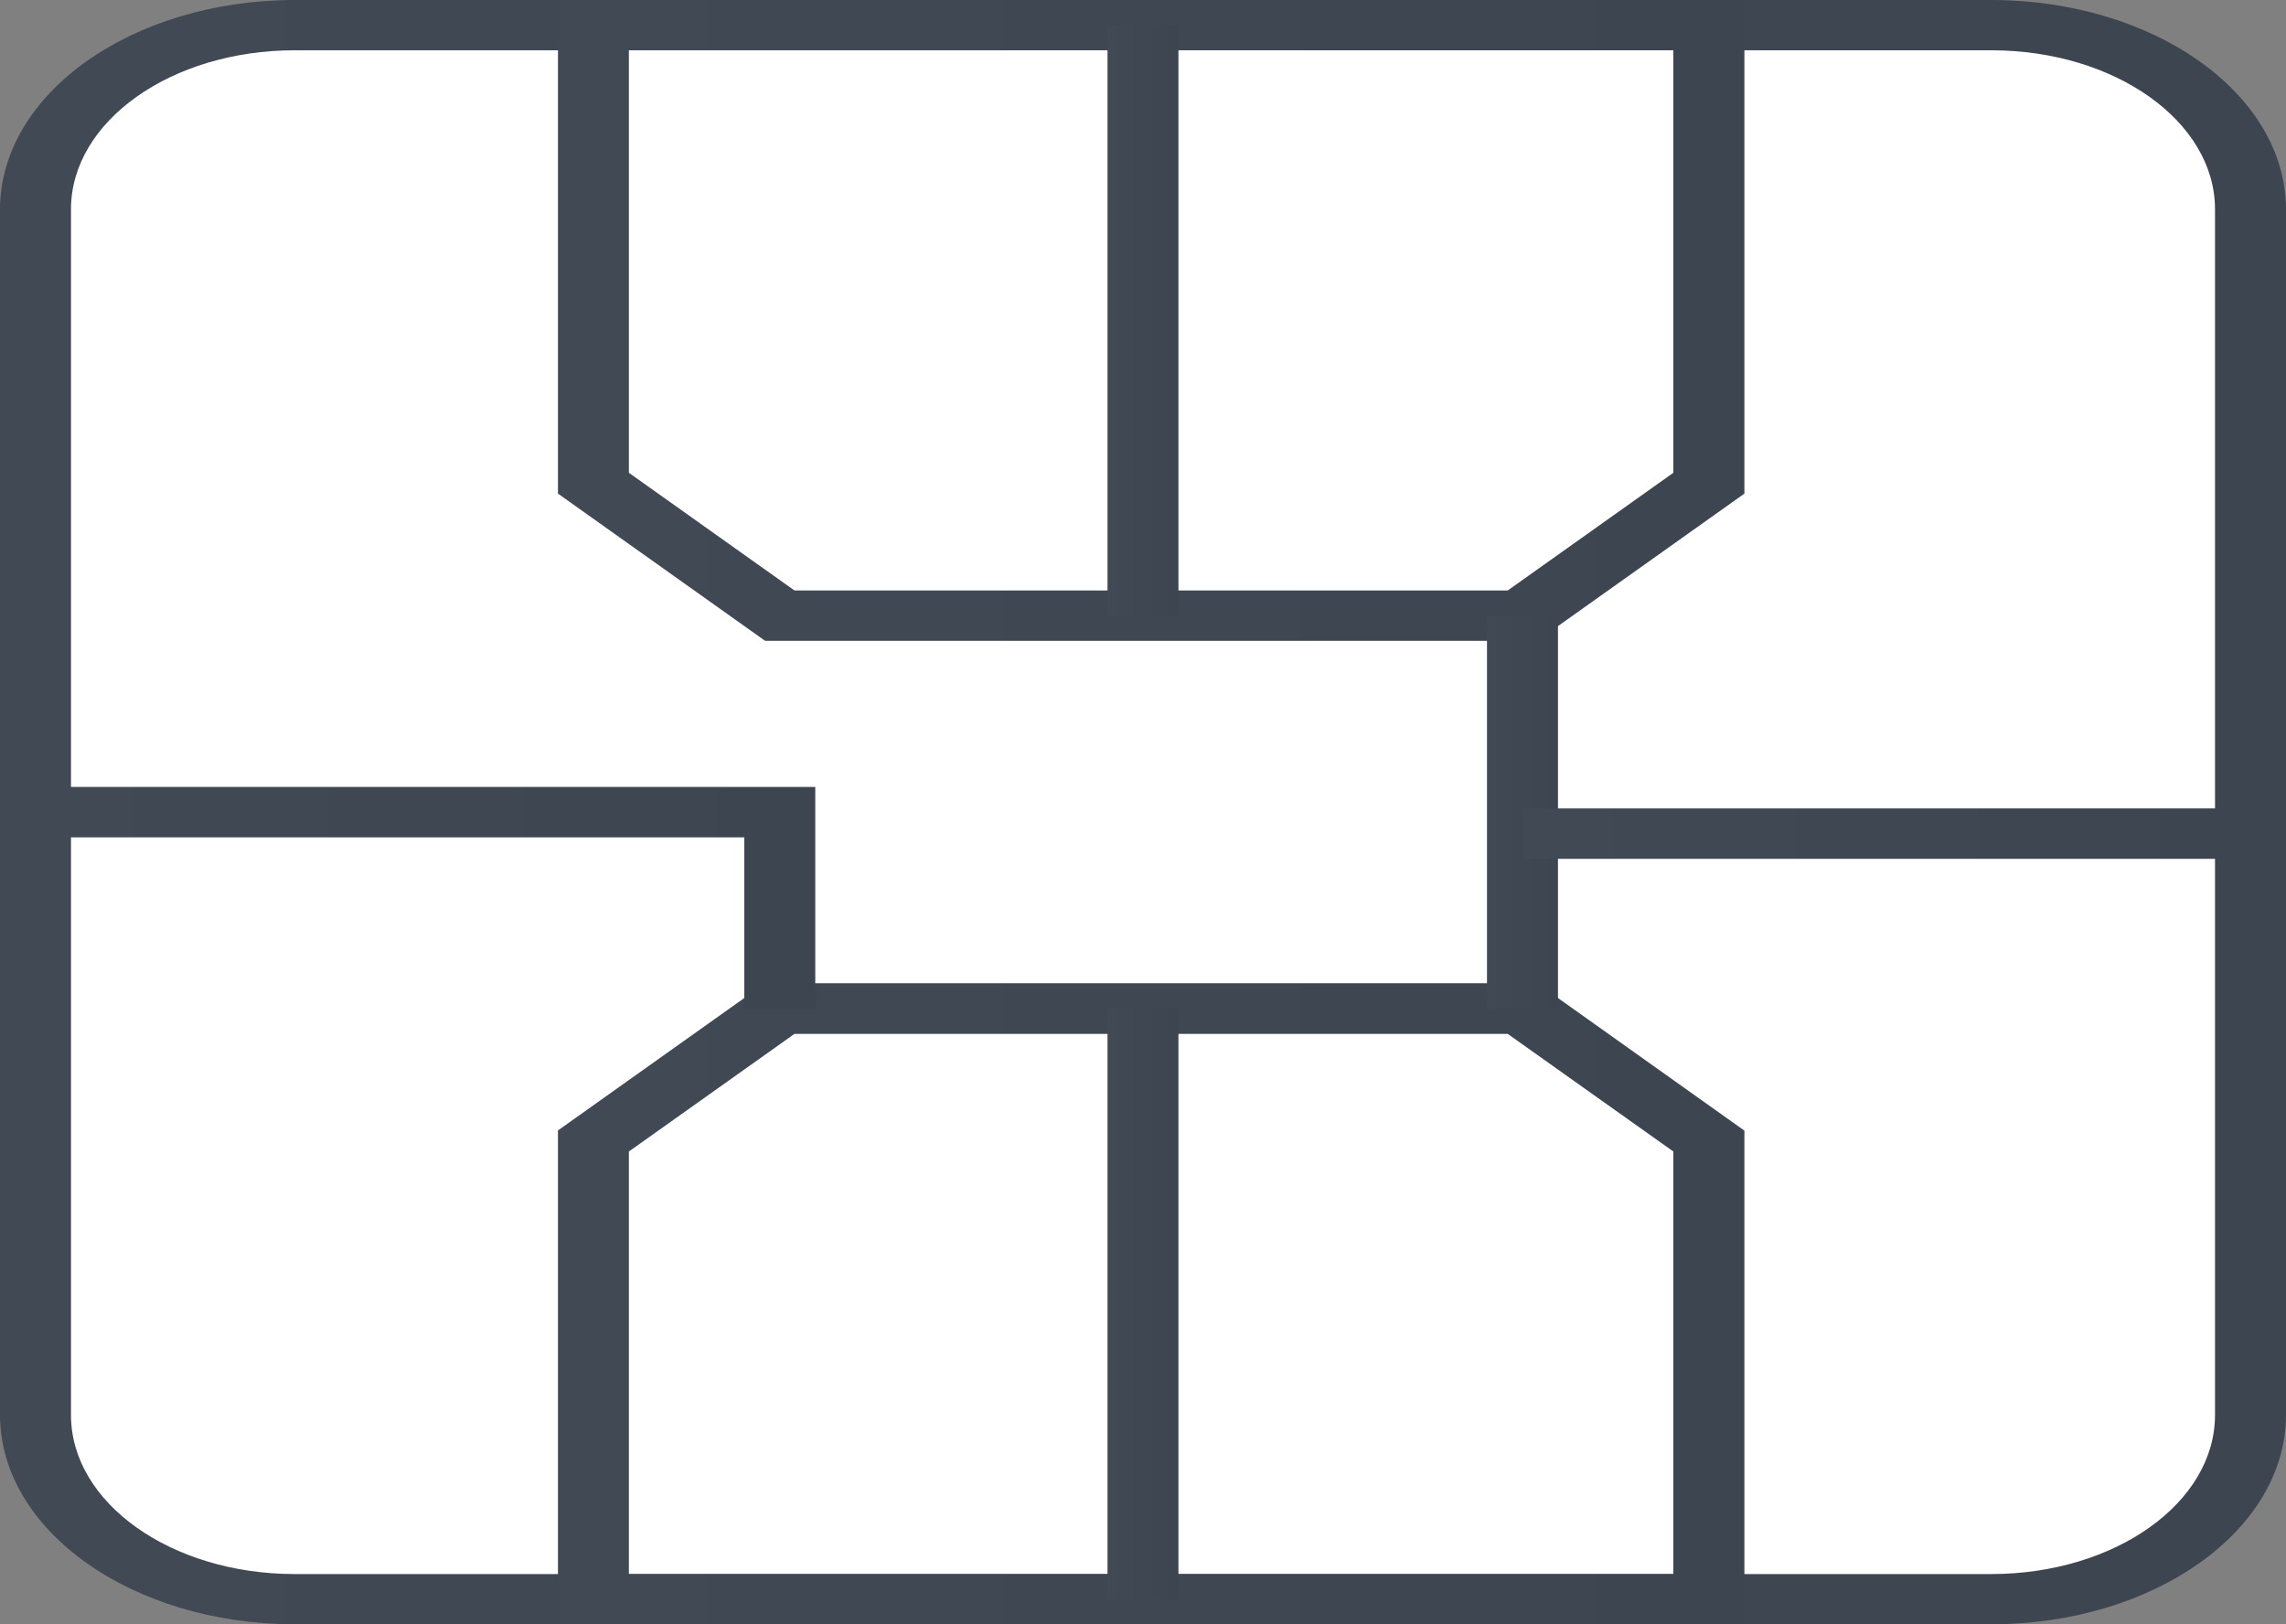 <svg width="38" height="27" viewBox="0 0 38 27" fill="none" xmlns="http://www.w3.org/2000/svg">
<rect x="0" y="0" width="38" height="27" fill="#808080" stroke="none"/>
<path d="M0.28 22.689L0.28 4.31C0.28 2.034 2.875 0.189 6.076 0.189L31.923 0.189C35.124 0.189 37.719 2.034 37.719 4.31L37.719 22.689C37.719 24.965 35.124 26.81 31.923 26.81L6.076 26.81C2.875 26.81 0.28 24.965 0.28 22.689Z" fill="white"/>
<path d="M38 3.476L38 23.524C37.994 25.443 35.805 26.997 33.105 27L4.895 27C2.193 26.997 0.004 25.441 -1.61731e-07 23.521L-1.09366e-06 3.476C0.006 1.557 2.195 0.003 4.895 -8.41245e-05L33.105 -8.52839e-05C35.805 0.003 37.994 1.557 38 3.476ZM1.18 23.524C1.182 24.982 2.844 26.163 4.895 26.165L33.105 26.165C35.156 26.163 36.818 24.982 36.82 23.524L36.82 3.476C36.818 2.018 35.156 0.837 33.105 0.836L4.895 0.836C2.844 0.837 1.182 2.018 1.18 3.476L1.18 23.524Z" fill="url(#paint0_linear)"/>
<path d="M28.997 0L28.997 8.205L25.554 10.652L12.718 10.652L9.275 8.205L9.275 0L28.997 0ZM27.816 7.859L27.816 0.836L10.454 0.836L10.454 7.859L13.206 9.815L25.063 9.815L27.816 7.859Z" fill="url(#paint1_linear)"/>
<path d="M18.41 10.233L18.41 0.416L19.589 0.416L19.589 10.233L18.41 10.233Z" fill="url(#paint2_linear)"/>
<path d="M28.997 18.794L28.997 27L9.275 27L9.275 18.791L12.718 16.344L25.553 16.344L28.997 18.794ZM27.816 26.165L27.816 19.141L25.063 17.186L13.206 17.186L10.454 19.141L10.454 26.165L27.816 26.165Z" fill="url(#paint3_linear)"/>
<path d="M18.41 26.583L18.41 16.766L19.589 16.766L19.589 26.583L18.41 26.583Z" fill="url(#paint4_linear)"/>
<path d="M24.718 16.767L24.718 10.234L25.898 10.234L25.898 16.767L24.718 16.767Z" fill="url(#paint5_linear)"/>
<path d="M13.552 13.081L13.552 16.767L12.372 16.767L12.372 13.919L0.589 13.919L0.589 13.081L13.552 13.081Z" fill="url(#paint6_linear)"/>
<path d="M25.308 14.276L25.308 13.438L37.41 13.438L37.41 14.276L25.308 14.276Z" fill="url(#paint7_linear)"/>
<defs>
<linearGradient id="paint0_linear" x1="-6.27631e-07" y1="13.5" x2="38" y2="13.5" gradientUnits="userSpaceOnUse">
<stop stop-color="#414954"/>
<stop offset="1" stop-color="#3D4550"/>
</linearGradient>
<linearGradient id="paint1_linear" x1="9.275" y1="5.326" x2="28.997" y2="5.326" gradientUnits="userSpaceOnUse">
<stop stop-color="#414954"/>
<stop offset="1" stop-color="#3D4550"/>
</linearGradient>
<linearGradient id="paint2_linear" x1="18.41" y1="5.325" x2="19.589" y2="5.325" gradientUnits="userSpaceOnUse">
<stop stop-color="#414954"/>
<stop offset="1" stop-color="#3D4550"/>
</linearGradient>
<linearGradient id="paint3_linear" x1="9.275" y1="21.672" x2="28.997" y2="21.672" gradientUnits="userSpaceOnUse">
<stop stop-color="#414954"/>
<stop offset="1" stop-color="#3D4550"/>
</linearGradient>
<linearGradient id="paint4_linear" x1="18.41" y1="21.675" x2="19.589" y2="21.675" gradientUnits="userSpaceOnUse">
<stop stop-color="#414954"/>
<stop offset="1" stop-color="#3D4550"/>
</linearGradient>
<linearGradient id="paint5_linear" x1="24.718" y1="13.501" x2="25.898" y2="13.501" gradientUnits="userSpaceOnUse">
<stop stop-color="#414954"/>
<stop offset="1" stop-color="#3D4550"/>
</linearGradient>
<linearGradient id="paint6_linear" x1="0.589" y1="14.924" x2="13.552" y2="14.924" gradientUnits="userSpaceOnUse">
<stop stop-color="#414954"/>
<stop offset="1" stop-color="#3D4550"/>
</linearGradient>
<linearGradient id="paint7_linear" x1="25.308" y1="13.857" x2="37.41" y2="13.857" gradientUnits="userSpaceOnUse">
<stop stop-color="#414954"/>
<stop offset="1" stop-color="#3D4550"/>
</linearGradient>
</defs>
</svg>
